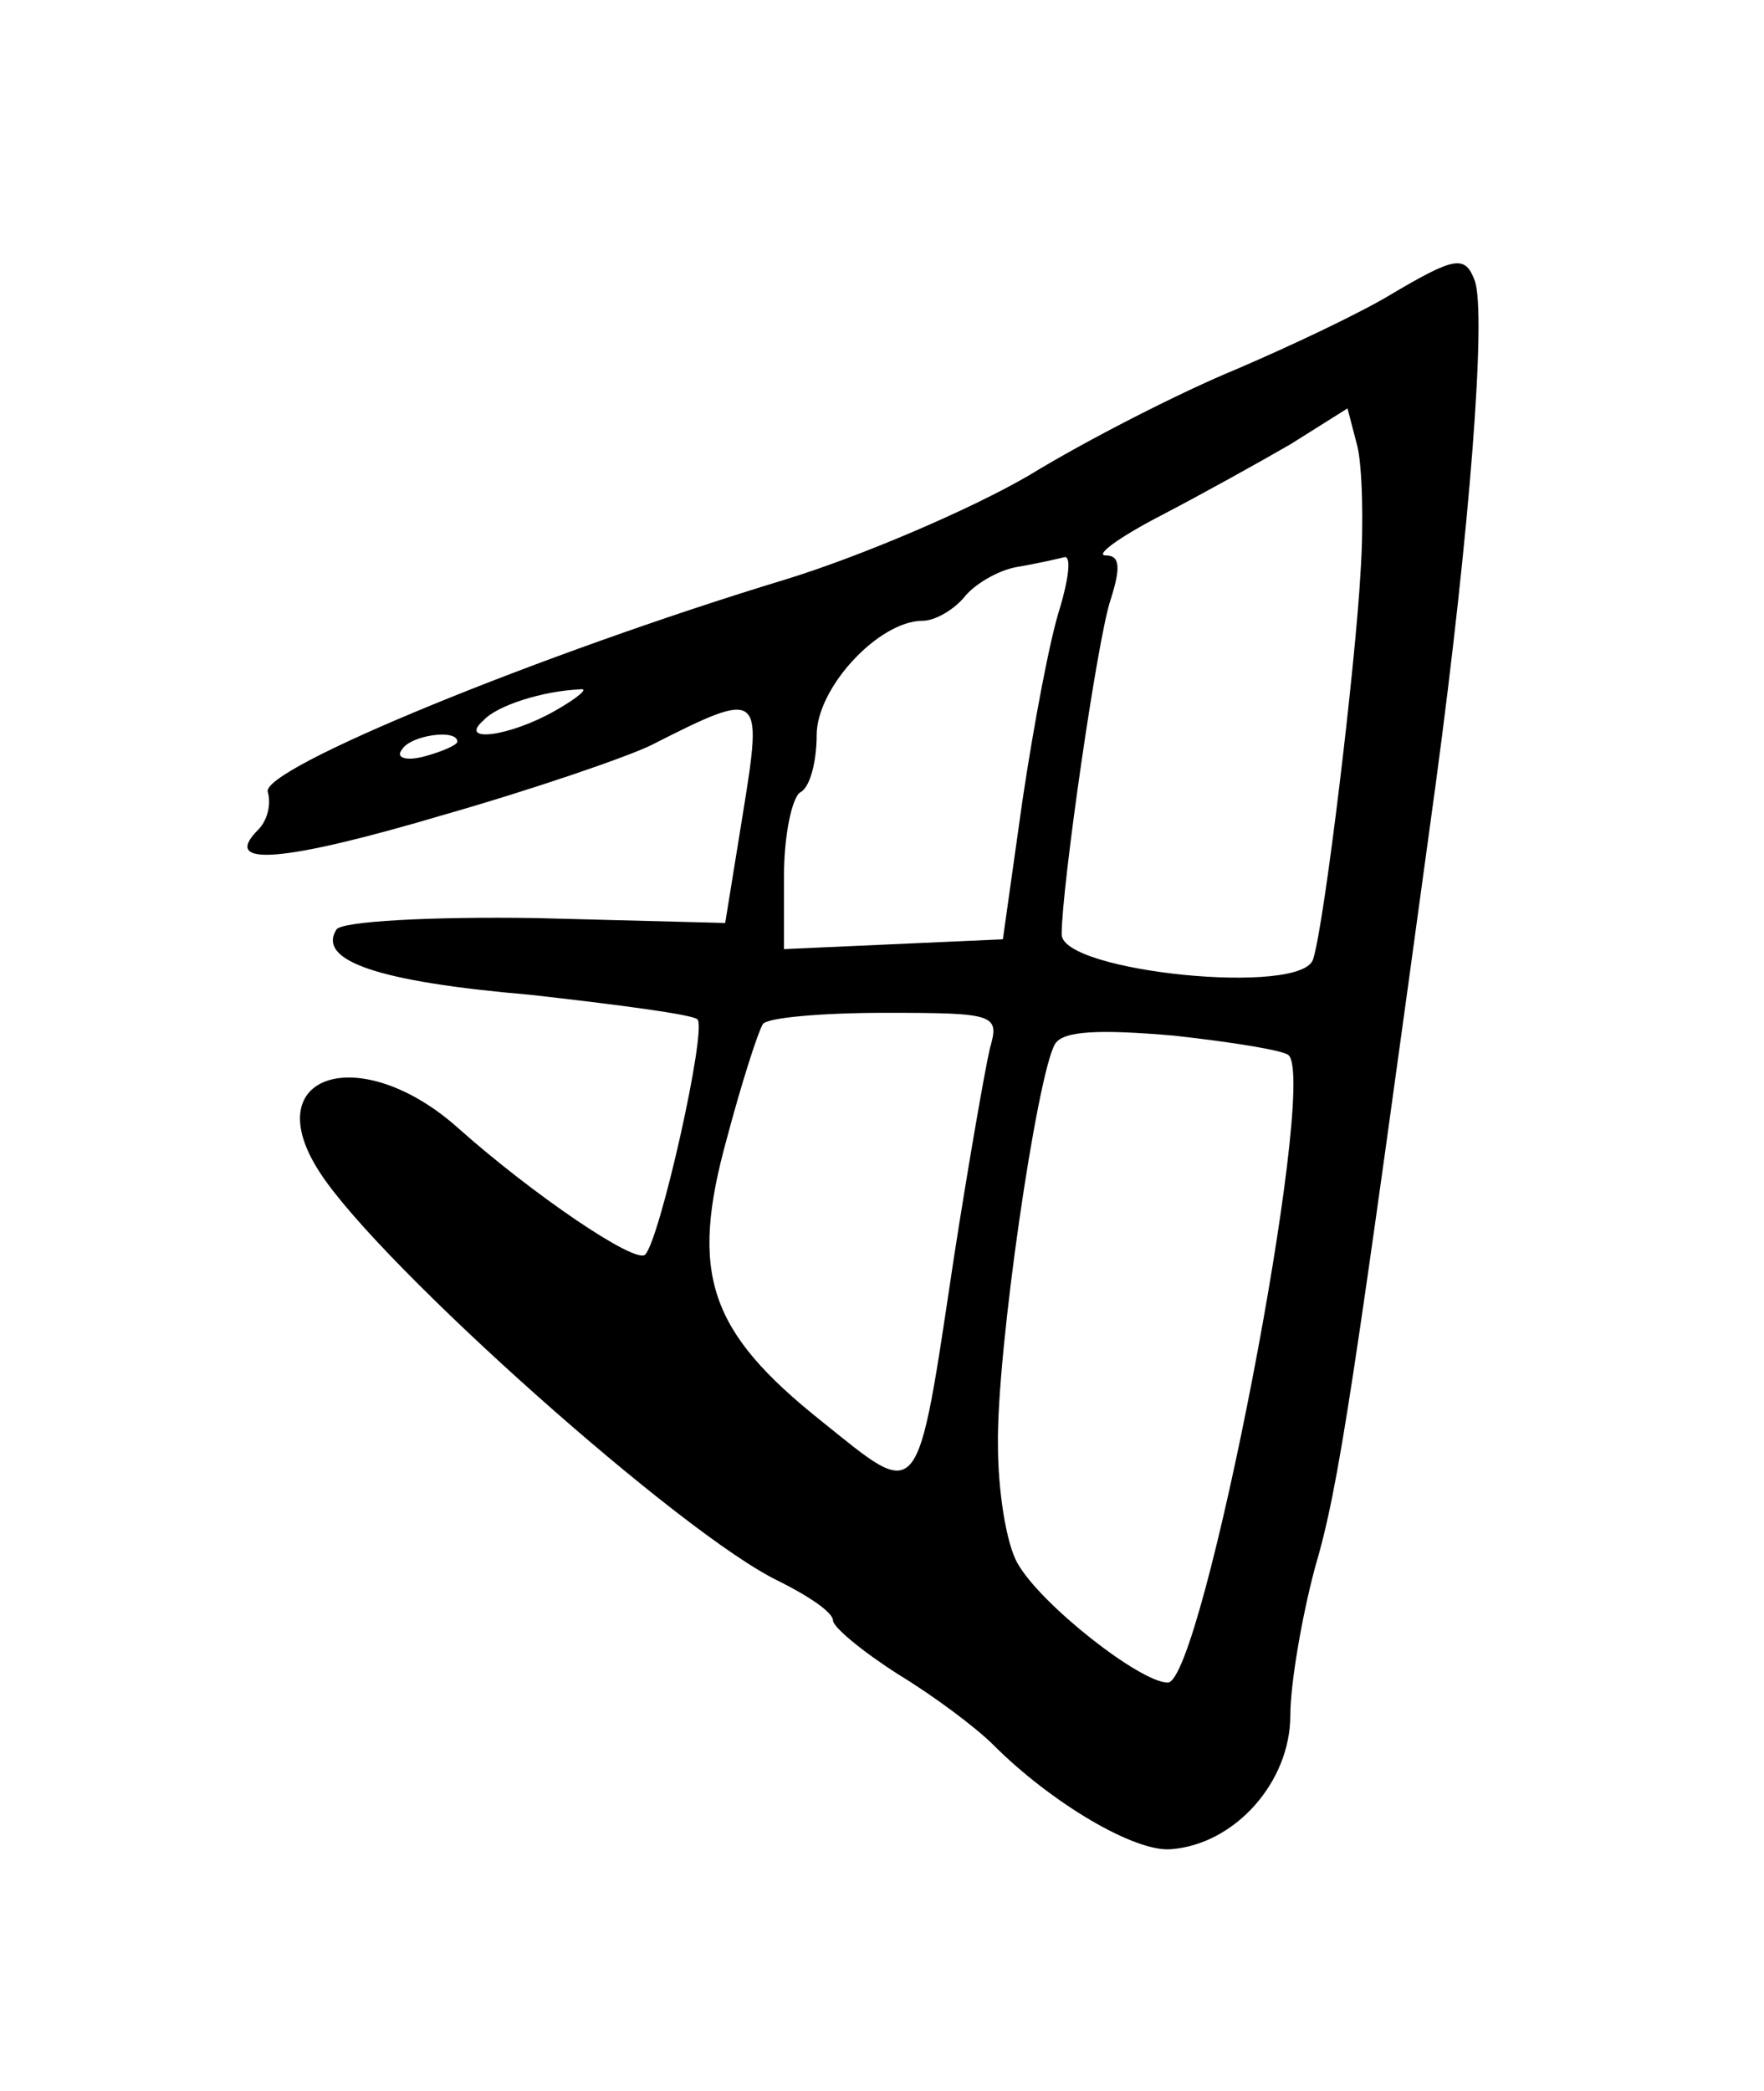 <?xml version="1.0" standalone="no"?>
<!DOCTYPE svg PUBLIC "-//W3C//DTD SVG 20010904//EN"
 "http://www.w3.org/TR/2001/REC-SVG-20010904/DTD/svg10.dtd">
<svg version="1.0" xmlns="http://www.w3.org/2000/svg"
 width="108pt" height="128pt" viewBox="0 0 108 128"
 preserveAspectRatio="xMidYMid meet">
<g transform="translate(0,128) scale(0.1,-0.1)"
fill="#000000" stroke="none">
<path d="M852 1100 c-18 -11 -60 -31 -95 -46 -34 -14 -91 -43 -127 -65 -36
-21 -104 -50 -150 -64 -148 -45 -322 -116 -316 -130 2 -7 0 -17 -6 -23 -23
-23 15 -20 113 9 56 16 114 36 128 43 67 34 68 33 56 -41 l-11 -68 -116 3
c-64 1 -119 -2 -122 -7 -12 -19 25 -32 119 -40 53 -6 99 -12 102 -15 6 -6 -23
-135 -32 -144 -6 -6 -69 37 -114 77 -60 54 -125 34 -85 -27 37 -57 222 -222
281 -250 18 -9 33 -19 33 -24 0 -4 18 -19 40 -33 23 -14 48 -33 58 -43 36 -36
87 -66 109 -64 39 3 73 41 73 82 0 19 7 60 15 90 15 51 23 107 74 480 21 156
31 287 24 308 -6 16 -12 15 -51 -8z m-19 -170 c-3 -56 -22 -215 -29 -237 -6
-23 -154 -8 -154 15 0 29 22 182 30 205 6 19 6 27 -3 27 -7 0 8 11 33 24 25
13 61 33 80 44 l35 22 6 -23 c3 -12 4 -47 2 -77z m-184 -22 c-6 -18 -16 -71
-23 -118 l-12 -85 -67 -3 -67 -3 0 45 c0 25 5 48 10 51 6 3 10 19 10 35 0 29
38 70 65 70 7 0 18 6 25 14 6 8 21 17 33 19 12 2 25 5 29 6 4 0 2 -14 -3 -31z
m-309 -63 c-28 -16 -60 -20 -44 -6 8 9 36 18 59 19 6 1 -1 -5 -15 -13z m-60
-19 c0 -2 -9 -6 -20 -9 -11 -3 -18 -1 -14 4 5 9 34 13 34 5z m326 -188 c-3
-13 -13 -70 -22 -128 -23 -153 -20 -149 -81 -100 -69 55 -81 90 -58 173 9 34
19 65 22 70 2 4 36 7 75 7 68 0 70 -1 64 -22z m183 -4 c18 -18 -53 -384 -74
-384 -17 0 -78 48 -92 73 -7 12 -12 45 -12 72 -1 57 24 228 35 246 5 8 27 9
73 5 36 -4 67 -9 70 -12z"/>
</g>
</svg>
